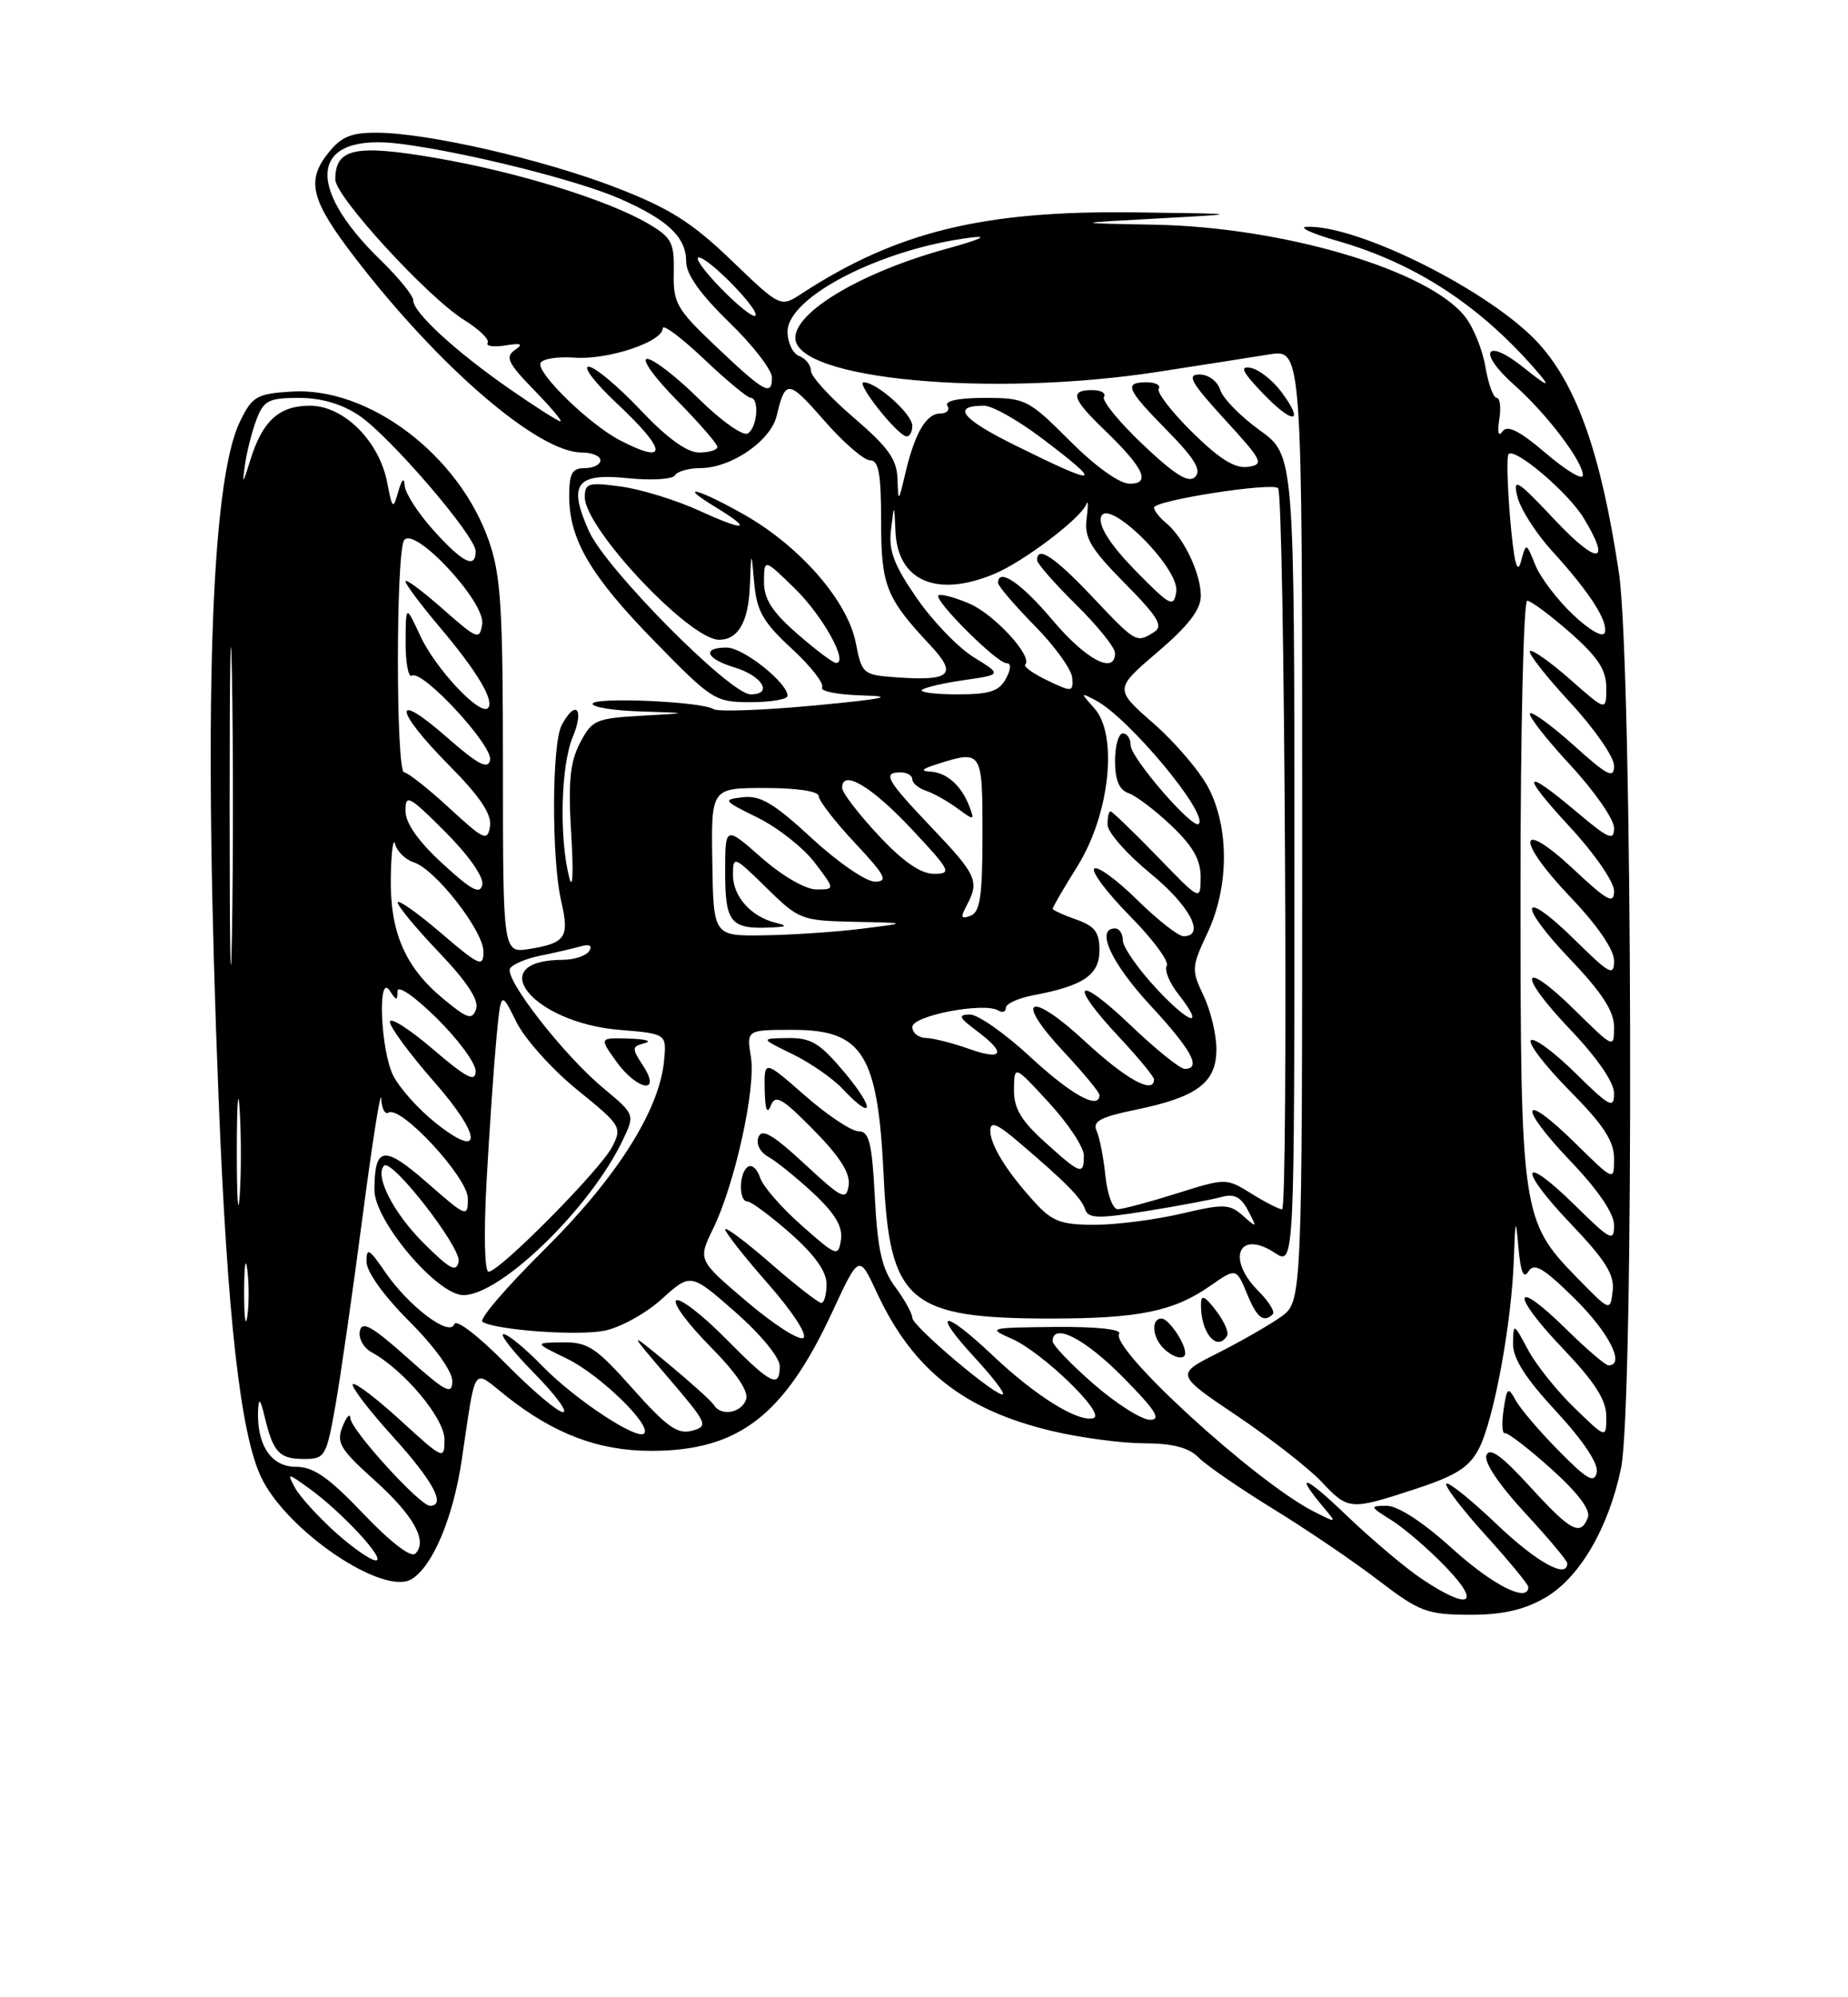 <?xml version="1.0" encoding="UTF-8" standalone="no"?>
<!DOCTYPE svg PUBLIC "-//W3C//DTD SVG 1.1//EN" "http://www.w3.org/Graphics/SVG/1.1/DTD/svg11.dtd" >
<svg xmlns="http://www.w3.org/2000/svg" xmlns:xlink="http://www.w3.org/1999/xlink" version="1.1" viewBox="0 0 237 256">
 <g >
 <path fill="currentColor"
d=" M 198.03 204.86 C 202.49 202.36 206.26 195.98 207.89 188.20 C 209.60 180.03 209.38 85.10 207.62 73.41 C 205.36 58.32 202.29 49.54 197.39 44.09 C 191.45 37.49 174.31 28.84 167.59 29.07 C 166.44 29.11 168.20 29.92 171.50 30.87 C 181.72 33.80 190.14 39.37 197.50 48.05 C 198.89 49.69 198.29 49.43 195.50 47.19 C 190.47 43.14 189.37 45.07 194.25 49.39 C 198.35 53.02 203.00 59.15 203.00 60.92 C 203.00 61.60 200.88 60.34 198.28 58.12 C 194.88 55.21 193.32 54.43 192.70 55.29 C 192.17 56.04 192.01 55.45 192.28 53.75 C 192.52 52.24 192.37 51.00 191.95 51.00 C 191.52 51.00 190.87 49.21 190.50 47.03 C 190.14 44.85 188.96 41.95 187.89 40.59 C 183.19 34.61 164.60 29.11 148.06 28.80 C 137.50 28.60 137.50 28.60 148.50 28.00 C 159.50 27.40 159.50 27.40 145.50 27.22 C 126.12 26.97 115.01 29.68 102.80 37.64 C 100.09 39.41 100.09 39.41 93.80 33.37 C 88.70 28.48 85.87 26.70 79.00 24.04 C 69.64 20.43 54.83 17.03 48.32 17.01 C 44.96 17.00 43.73 17.53 42.02 19.71 C 39.25 23.23 39.91 25.73 45.53 33.04 C 56.36 47.12 69.04 58.00 74.61 58.00 C 75.93 58.00 77.00 58.45 77.00 59.00 C 77.00 59.55 76.10 60.00 75.00 60.00 C 73.37 60.00 73.00 60.67 73.00 63.60 C 73.00 69.16 75.74 73.82 83.99 82.25 C 91.32 89.75 91.71 90.00 96.28 90.00 C 98.88 90.00 101.00 89.63 101.00 89.19 C 101.00 87.51 95.31 83.00 93.20 83.00 C 89.96 83.00 90.53 84.44 94.18 85.54 C 97.76 86.62 99.20 89.00 96.27 89.00 C 93.64 89.00 77.74 72.96 75.54 68.10 C 72.82 62.05 73.87 60.60 80.51 61.29 C 83.51 61.60 86.23 61.44 86.55 60.93 C 86.86 60.42 88.33 60.00 89.81 60.00 C 93.77 59.99 98.84 56.52 99.61 53.28 C 100.73 48.60 101.09 48.64 105.70 53.90 C 108.15 56.71 110.80 59.00 111.58 59.00 C 112.69 59.00 113.00 60.72 113.00 66.78 C 113.00 75.07 113.62 76.64 119.32 82.72 C 122.84 86.48 121.93 87.32 114.89 86.81 C 110.67 86.51 110.53 86.38 109.74 82.35 C 108.69 77.04 102.67 70.11 95.59 66.05 C 89.73 62.70 86.55 61.82 91.75 64.99 C 96.65 67.97 95.66 68.19 89.67 65.45 C 86.74 64.11 82.24 62.72 79.67 62.37 C 75.46 61.79 75.00 61.92 75.00 63.72 C 75.00 67.74 88.43 82.00 92.22 82.00 C 94.68 82.00 96.00 79.69 96.17 75.05 C 96.35 70.50 96.35 70.50 96.73 74.78 C 97.05 78.33 97.88 79.77 101.55 83.15 C 103.98 85.39 105.73 87.63 105.43 88.12 C 105.13 88.60 107.50 89.06 110.69 89.14 C 114.95 89.25 113.30 89.59 104.50 90.42 C 97.90 91.04 92.05 91.25 91.50 90.89 C 90.02 89.91 76.00 89.30 76.00 90.22 C 76.00 90.65 78.81 91.09 82.25 91.19 C 88.50 91.39 88.50 91.39 82.25 91.74 C 76.40 92.07 75.90 92.30 74.37 95.25 C 73.09 97.74 72.85 100.24 73.26 106.96 C 73.56 111.81 73.45 114.21 73.01 112.50 C 71.70 107.42 71.92 98.12 73.45 94.47 C 74.97 90.83 73.82 89.59 72.04 92.93 C 70.76 95.32 70.72 110.07 71.97 115.50 C 73.05 120.13 72.56 120.87 67.91 121.63 C 64.50 122.18 64.50 122.18 64.50 98.34 C 64.50 77.94 64.24 73.75 62.70 69.33 C 58.85 58.30 47.28 49.56 37.37 50.19 C 32.92 50.47 32.35 50.80 30.79 54.00 C 26.98 61.79 26.05 91.11 28.04 140.93 C 29.16 168.85 30.83 183.74 33.49 189.34 C 36.75 196.21 49.16 204.61 52.79 202.40 C 55.48 200.77 58.10 194.56 59.20 187.23 C 61.10 174.56 60.49 175.43 64.93 178.95 C 71.06 183.80 76.78 185.96 83.50 185.96 C 94.71 185.96 100.56 181.47 106.75 168.13 C 110.17 160.77 110.17 160.77 112.43 165.63 C 117.04 175.57 123.63 180.76 135.01 183.44 C 138.58 184.28 143.84 184.98 146.71 184.99 C 150.40 185.00 152.44 185.53 153.71 186.81 C 154.69 187.81 159.00 190.77 163.28 193.40 C 167.57 196.03 173.64 200.15 176.78 202.56 C 182.01 206.56 183.00 206.94 188.36 206.97 C 192.55 206.99 195.32 206.39 198.03 204.86 Z  M 182.39 202.41 C 180.25 200.98 175.85 197.27 172.61 194.16 C 167.26 189.02 165.87 188.62 169.90 193.39 C 171.45 195.22 171.41 195.23 168.42 193.70 C 160.98 189.89 142.35 172.86 143.53 170.95 C 143.89 170.38 140.62 170.03 135.31 170.08 C 126.80 170.16 126.61 170.21 129.75 171.59 C 133.65 173.29 141.85 181.22 140.26 181.75 C 138.35 182.38 132.86 178.98 127.30 173.72 C 120.93 167.70 119.36 167.89 125.00 174.00 C 127.20 176.38 128.84 178.50 128.63 178.70 C 128.04 179.29 117.00 169.99 117.00 168.90 C 117.00 168.36 116.02 166.59 114.82 164.97 C 113.10 162.65 112.55 160.22 112.20 153.51 C 111.83 146.47 111.47 145.00 110.11 145.00 C 109.20 145.00 106.11 142.94 103.23 140.42 C 98.00 135.84 98.00 135.84 98.07 139.67 C 98.12 142.20 98.38 142.90 98.84 141.73 C 99.43 140.23 100.26 140.69 104.36 144.85 C 107.73 148.27 109.07 150.40 108.84 151.93 C 108.53 153.91 108.02 153.67 103.17 149.17 C 99.12 145.42 97.71 144.60 97.27 145.74 C 96.93 146.62 97.47 147.69 98.58 148.30 C 99.61 148.88 102.20 150.98 104.33 152.96 C 107.10 155.55 108.10 157.23 107.85 158.89 C 107.51 161.12 107.32 161.06 102.81 157.07 C 100.22 154.79 97.83 152.04 97.48 150.95 C 97.14 149.86 96.44 149.23 95.93 149.54 C 94.76 150.27 94.70 154.00 95.86 154.00 C 96.33 154.00 98.81 155.84 101.36 158.08 C 104.47 160.82 106.00 162.97 106.00 164.58 C 106.00 165.91 105.70 167.00 105.33 167.00 C 104.96 167.00 102.03 164.72 98.83 161.93 C 95.62 159.14 93.00 157.18 93.00 157.57 C 93.00 157.96 95.48 161.11 98.52 164.57 C 101.65 168.13 103.60 171.13 103.02 171.49 C 102.46 171.84 99.18 169.73 95.75 166.81 C 89.50 161.50 89.50 161.50 91.44 157.52 C 94.25 151.76 96.96 139.50 96.30 135.47 C 95.74 132.00 95.74 132.00 101.71 132.00 C 110.67 132.00 112.60 135.12 113.33 150.78 C 114.09 166.90 116.56 169.00 134.82 169.00 C 145.99 169.00 150.52 168.08 155.15 164.85 C 158.57 162.47 158.54 162.47 160.00 166.00 C 161.21 168.92 162.08 169.58 163.23 168.44 C 163.54 168.13 162.71 166.80 161.39 165.48 C 157.25 161.34 158.85 157.55 163.47 160.57 C 166.00 162.23 166.00 162.23 166.00 110.28 C 166.00 58.34 166.00 58.34 161.56 55.15 C 159.12 53.40 156.84 51.07 156.49 49.98 C 156.14 48.86 154.98 48.00 153.83 48.00 C 152.16 48.00 152.74 49.03 157.06 53.75 C 161.95 59.09 162.16 59.52 160.04 59.84 C 158.39 60.08 156.39 58.84 152.92 55.42 C 150.26 52.80 148.32 50.29 148.60 49.83 C 148.89 49.37 148.19 49.00 147.06 49.00 C 144.08 49.00 144.45 49.87 149.71 55.21 C 153.21 58.77 154.12 60.28 153.28 61.12 C 152.44 61.96 150.73 60.91 146.59 57.00 C 143.54 54.11 141.28 51.35 141.58 50.87 C 141.88 50.39 141.19 50.00 140.06 50.00 C 137.15 50.00 137.48 51.11 141.58 55.05 C 146.69 59.97 147.66 62.00 144.88 62.00 C 143.57 62.00 140.51 59.81 137.20 56.50 C 131.89 51.19 131.51 51.00 126.29 51.00 C 122.94 51.00 121.12 51.38 121.50 52.00 C 121.84 52.55 121.43 53.00 120.59 53.00 C 118.78 53.00 117.32 55.50 116.10 60.69 C 115.22 64.43 115.20 64.44 115.10 61.37 C 115.02 58.87 113.89 57.30 109.50 53.54 C 106.48 50.96 104.00 48.25 104.00 47.53 C 104.00 46.81 103.32 45.95 102.50 45.64 C 101.67 45.32 101.00 43.91 101.00 42.51 C 101.00 38.06 113.01 31.90 124.50 30.45 C 126.93 30.14 125.68 30.71 121.35 31.90 C 110.60 34.85 102.00 39.91 102.00 43.30 C 102.00 48.63 127.02 50.97 148.50 47.66 C 154.00 46.81 160.41 45.81 162.75 45.43 C 167.00 44.74 167.00 44.74 167.00 105.80 C 167.00 166.86 167.00 166.86 164.25 168.80 C 162.74 169.87 159.08 171.96 156.13 173.45 C 150.75 176.16 150.75 176.16 158.63 181.46 C 162.96 184.38 167.82 188.17 169.44 189.88 C 172.93 193.59 173.12 193.60 181.54 190.84 C 186.76 189.13 188.43 188.06 189.67 185.67 C 191.57 182.00 193.86 169.63 194.14 161.50 C 194.33 156.12 194.39 155.96 194.74 159.95 C 195.02 163.09 195.40 163.97 196.03 162.95 C 196.74 161.80 197.95 162.51 201.96 166.46 C 206.35 170.79 208.48 175.00 206.28 175.00 C 205.89 175.00 203.43 172.89 200.81 170.31 C 194.01 163.62 193.65 165.74 200.38 172.79 C 204.53 177.14 206.00 179.43 206.00 181.54 C 206.00 184.41 206.00 184.41 201.92 180.45 C 199.67 178.28 196.99 174.93 195.96 173.00 C 194.12 169.56 194.09 169.54 194.04 172.19 C 194.01 174.11 195.61 176.62 199.58 180.91 C 203.07 184.68 205.01 187.61 204.78 188.72 C 204.46 190.16 203.55 189.65 199.95 186.00 C 197.50 183.52 195.00 180.60 194.40 179.51 C 193.39 177.69 193.26 177.79 192.83 180.70 C 192.57 182.45 192.65 183.79 192.99 183.69 C 193.34 183.59 196.01 185.64 198.92 188.25 C 202.35 191.33 204.01 193.53 203.64 194.50 C 202.70 196.95 201.46 196.29 196.20 190.53 C 192.61 186.60 191.04 185.46 190.63 186.51 C 190.29 187.40 192.22 190.28 195.54 193.87 C 198.54 197.11 201.00 200.04 201.00 200.38 C 201.00 202.43 197.06 200.24 191.92 195.34 C 188.66 192.23 185.76 189.90 185.49 190.17 C 185.22 190.44 187.48 193.40 190.50 196.74 C 193.53 200.08 196.00 203.08 196.00 203.41 C 196.00 205.49 191.46 203.20 186.26 198.50 C 182.53 195.12 179.28 193.00 177.84 193.00 C 175.62 193.01 175.65 193.10 178.50 194.88 C 180.15 195.92 183.28 198.62 185.45 200.88 C 190.04 205.66 188.45 206.45 182.39 202.41 Z  M 152.00 173.43 C 152.00 172.13 149.86 169.00 148.96 169.00 C 147.61 169.00 147.76 171.36 149.20 172.80 C 150.45 174.05 152.00 174.40 152.00 173.43 Z  M 157.36 171.22 C 157.63 170.79 156.99 169.33 155.94 167.97 C 154.48 166.07 154.04 165.88 154.02 167.17 C 153.97 170.80 156.06 173.33 157.36 171.22 Z  M 108.34 137.50 C 105.15 133.69 104.04 133.01 101.04 133.05 C 97.50 133.10 97.50 133.10 101.62 135.10 C 103.89 136.20 106.78 138.21 108.05 139.55 C 112.04 143.80 112.27 142.20 108.34 137.50 Z  M 117.00 54.57 C 117.00 53.08 112.44 49.00 110.77 49.00 C 109.68 49.00 115.08 55.81 116.25 55.93 C 116.66 55.97 117.00 55.36 117.00 54.57 Z  M 164.33 50.23 C 163.21 48.73 161.44 47.34 160.39 47.15 C 158.95 46.88 159.31 47.65 161.93 50.39 C 165.83 54.46 167.40 54.36 164.33 50.23 Z  M 42.95 196.34 C 40.72 194.32 38.42 191.78 37.83 190.69 C 36.79 188.75 36.84 188.75 39.63 190.76 C 43.82 193.77 49.59 200.00 48.20 200.00 C 47.54 200.00 45.18 198.35 42.95 196.34 Z  M 46.60 194.02 C 42.11 189.32 40.21 188.00 37.90 188.00 C 34.76 188.00 32.89 185.16 33.10 180.68 C 33.18 179.09 33.40 179.33 33.94 181.59 C 35.03 186.15 35.82 187.00 38.96 187.00 C 41.67 187.00 41.85 186.72 43.00 180.25 C 43.66 176.54 45.23 165.62 46.49 156.00 C 47.75 146.38 48.83 139.54 48.89 140.81 C 48.95 142.08 49.37 142.89 49.82 142.61 C 51.40 141.63 60.00 150.93 60.00 153.61 C 60.00 156.08 59.84 156.02 54.79 151.60 C 49.22 146.73 48.04 146.89 48.02 152.52 C 48.00 156.45 56.07 166.00 59.43 166.00 C 64.22 166.00 75.70 154.86 79.85 146.17 C 81.44 142.85 81.44 142.85 77.38 139.47 C 72.28 135.24 64.63 125.41 65.42 124.12 C 65.75 123.59 67.48 122.86 69.26 122.50 C 71.04 122.14 73.34 121.61 74.38 121.32 C 75.59 120.97 76.01 121.18 75.57 121.89 C 75.19 122.50 73.67 123.01 72.19 123.02 C 61.82 123.07 68.29 131.08 79.45 132.00 C 85.50 132.50 85.50 132.50 85.16 136.00 C 84.55 142.35 79.04 151.02 69.78 160.19 C 64.95 164.97 61.39 169.12 61.87 169.42 C 63.58 170.48 73.91 171.24 77.47 170.57 C 79.48 170.19 82.80 168.37 84.85 166.52 C 88.58 163.15 88.58 163.15 94.29 168.16 C 97.51 170.98 100.00 174.00 100.00 175.08 C 100.00 178.02 98.88 177.46 93.05 171.55 C 90.08 168.55 87.24 166.35 86.73 166.67 C 86.22 166.98 88.16 169.62 91.04 172.54 C 94.52 176.07 96.07 178.37 95.67 179.42 C 95.01 181.14 92.46 181.55 91.56 180.09 C 91.25 179.59 88.63 177.23 85.75 174.84 C 80.50 170.50 80.50 170.50 85.75 176.64 C 90.74 182.47 90.89 182.80 88.75 183.38 C 86.91 183.88 85.52 182.90 81.15 178.00 C 76.43 172.69 75.39 172.01 72.15 172.05 C 68.50 172.10 68.50 172.10 72.74 174.16 C 76.89 176.17 83.63 182.70 82.61 183.73 C 81.70 184.64 73.63 179.30 69.55 175.08 C 67.37 172.84 65.14 171.00 64.58 171.00 C 64.03 171.00 65.79 173.25 68.50 176.00 C 71.21 178.75 72.88 181.00 72.21 181.00 C 71.54 181.00 68.22 178.19 64.83 174.75 C 61.33 171.20 58.49 169.03 58.26 169.72 C 57.69 171.43 52.42 167.45 49.38 163.02 C 47.34 160.04 47.00 159.85 47.00 161.70 C 47.00 163.00 49.22 166.09 52.50 169.37 C 55.75 172.62 58.00 175.75 58.00 177.01 C 58.00 178.86 57.20 178.45 52.25 174.03 C 47.73 169.99 46.42 169.26 46.15 170.60 C 45.95 171.54 46.63 172.76 47.65 173.32 C 51.82 175.60 57.00 181.79 57.00 184.48 C 57.00 187.15 56.90 187.11 51.37 182.06 C 48.28 179.23 45.52 177.14 45.25 177.42 C 44.98 177.69 47.28 180.71 50.38 184.13 C 55.58 189.87 57.25 193.00 55.14 193.00 C 53.85 193.00 45.01 183.29 44.94 181.79 C 44.90 181.08 44.45 181.56 43.93 182.84 C 43.11 184.90 43.60 185.74 47.94 189.64 C 53.04 194.22 54.89 197.51 53.27 199.13 C 52.71 199.69 50.12 197.71 46.60 194.02 Z  M 82.46 136.58 C 81.00 134.34 81.01 134.14 82.69 133.70 C 83.69 133.44 82.78 133.18 80.68 133.12 C 76.86 133.00 76.86 133.00 79.00 136.00 C 81.70 139.79 84.92 140.33 82.46 136.58 Z  M 140.25 177.39 C 137.36 174.87 135.00 172.41 135.00 171.91 C 135.00 169.46 139.12 171.56 144.00 176.50 C 148.21 180.76 148.99 181.99 147.47 181.98 C 146.38 181.96 143.14 179.90 140.25 177.39 Z  M 31.31 165.50 C 31.32 162.20 31.50 160.97 31.72 162.77 C 31.95 164.57 31.94 167.27 31.71 168.77 C 31.49 170.27 31.30 168.80 31.31 165.50 Z  M 202.29 163.81 C 195.13 156.48 195.00 155.60 195.00 113.87 C 195.00 93.59 195.39 77.00 195.86 77.00 C 196.33 77.00 198.81 78.84 201.36 81.08 C 204.94 84.24 206.00 85.85 206.00 88.17 C 206.00 91.17 206.00 91.17 201.35 87.07 C 198.79 84.82 196.47 83.19 196.21 83.46 C 195.94 83.72 198.26 86.68 201.36 90.03 C 204.46 93.37 207.00 97.03 207.00 98.15 C 207.00 99.86 206.18 99.45 201.86 95.56 C 199.03 93.02 196.50 91.17 196.22 91.44 C 195.95 91.72 198.26 94.68 201.36 98.03 C 204.46 101.37 207.00 105.02 207.00 106.12 C 207.00 107.84 206.32 107.54 202.19 104.06 C 195.25 98.21 194.92 99.06 201.39 106.06 C 204.48 109.39 207.00 113.05 207.00 114.19 C 207.00 115.94 206.18 115.51 201.82 111.43 C 194.65 104.72 194.31 107.55 201.40 114.98 C 204.86 118.60 207.00 121.73 207.00 123.14 C 207.00 125.17 206.45 124.88 202.02 120.52 C 195.04 113.65 194.46 115.70 201.34 122.92 C 205.45 127.22 207.00 129.62 207.00 131.64 C 207.00 134.40 206.96 134.39 202.02 129.52 C 195.04 122.65 194.46 124.70 201.34 131.92 C 204.84 135.59 207.00 138.72 207.00 140.14 C 207.00 142.17 206.45 141.88 202.02 137.52 C 199.29 134.83 196.72 132.94 196.33 133.34 C 195.94 133.73 198.18 136.64 201.31 139.81 C 205.63 144.17 207.00 146.26 207.00 148.49 C 207.00 151.42 207.00 151.42 202.02 146.52 C 195.07 139.68 194.53 141.61 201.38 148.79 C 204.97 152.55 207.00 155.54 207.00 157.05 C 207.00 159.21 206.55 158.98 202.02 154.52 C 195.03 147.64 194.55 149.63 201.46 156.87 C 205.92 161.55 207.08 163.41 206.82 165.47 C 206.50 168.11 206.50 168.11 202.29 163.81 Z  M 54.26 159.26 C 50.42 155.42 48.01 150.66 49.26 149.41 C 50.24 148.43 59.16 159.91 58.82 161.69 C 58.54 163.15 57.69 162.69 54.26 159.26 Z  M 62.41 151.25 C 62.77 144.79 63.33 136.68 63.65 133.24 C 64.24 126.97 64.24 126.97 66.21 130.97 C 67.30 133.16 70.81 137.08 74.02 139.68 C 79.67 144.25 79.80 144.48 78.50 147.01 C 76.97 149.96 64.06 163.00 62.66 163.00 C 62.14 163.00 62.03 158.06 62.41 151.25 Z  M 30.37 147.50 C 30.38 141.45 30.54 139.10 30.74 142.29 C 30.94 145.47 30.94 150.42 30.74 153.29 C 30.53 156.15 30.37 153.55 30.37 147.50 Z  M 132.84 154.25 C 129.18 150.28 127.00 146.79 127.00 144.92 C 127.00 143.67 127.87 144.02 130.65 146.39 C 136.74 151.58 138.68 153.55 139.17 155.01 C 139.56 156.19 140.82 156.22 147.07 155.22 C 151.16 154.56 155.47 153.75 156.66 153.42 C 158.28 152.97 159.14 153.41 160.06 155.16 C 161.24 157.41 161.22 157.43 159.40 155.82 C 157.68 154.30 156.94 154.28 151.50 155.56 C 148.20 156.33 143.22 156.98 140.44 156.98 C 136.18 157.00 134.97 156.56 132.84 154.25 Z  M 141.77 150.75 C 141.53 148.41 141.03 145.81 140.64 144.96 C 140.08 143.72 141.11 143.17 145.74 142.22 C 153.56 140.60 156.00 138.76 156.00 134.48 C 156.00 132.60 155.26 129.51 154.35 127.61 C 152.78 124.32 152.81 123.94 154.85 119.59 C 157.60 113.75 157.67 106.24 155.03 101.07 C 153.95 98.95 150.78 95.22 147.99 92.77 C 142.90 88.32 142.90 88.32 148.45 83.58 C 152.41 80.20 154.00 78.14 154.00 76.37 C 154.00 73.50 151.82 68.93 149.57 67.05 C 148.70 66.34 148.00 65.44 148.00 65.06 C 148.00 64.15 163.12 61.79 163.91 62.57 C 164.75 63.41 165.26 155.00 164.42 155.00 C 164.05 155.00 162.27 154.10 160.49 152.99 C 157.24 150.98 157.24 150.98 150.87 152.98 C 147.37 154.08 143.98 154.98 143.35 154.99 C 142.72 154.99 142.01 153.09 141.77 150.75 Z  M 134.00 146.38 C 130.92 143.60 130.01 142.05 130.04 139.63 C 130.08 136.50 130.08 136.50 134.54 141.35 C 136.99 144.01 139.00 147.05 139.00 148.10 C 139.00 150.68 138.61 150.55 134.00 146.38 Z  M 55.71 143.80 C 53.62 142.12 51.26 139.47 50.46 137.92 C 48.80 134.72 48.38 124.49 50.00 127.00 C 50.83 128.29 50.97 128.30 50.98 127.04 C 50.99 126.21 53.16 127.70 56.00 130.50 C 58.75 133.21 61.00 136.26 61.00 137.29 C 61.00 138.77 59.85 138.18 55.50 134.46 C 52.48 131.87 50.00 130.31 50.00 130.97 C 50.00 131.64 52.55 135.09 55.66 138.64 C 61.92 145.76 61.95 148.83 55.71 143.80 Z  M 132.17 135.50 C 128.91 132.47 125.39 130.01 124.37 130.03 C 122.82 130.06 122.97 130.42 125.25 132.12 C 129.11 134.99 128.67 136.00 124.25 134.43 C 122.19 133.69 119.71 133.07 118.75 133.04 C 117.79 133.02 117.00 132.38 117.00 131.63 C 117.00 130.17 126.24 128.41 128.03 129.52 C 128.56 129.85 129.00 129.69 129.00 129.17 C 129.00 128.65 130.62 127.92 132.59 127.55 C 138.96 126.35 141.00 124.96 141.00 121.79 C 141.00 119.47 140.40 118.69 138.00 117.85 C 136.35 117.27 135.00 116.65 135.00 116.47 C 135.00 116.28 136.44 113.81 138.21 110.97 C 142.32 104.36 143.40 94.23 140.37 90.81 C 138.53 88.74 138.53 88.73 140.54 89.78 C 144.74 91.98 155.02 104.31 153.73 105.61 C 152.98 106.35 145.00 97.13 145.00 95.52 C 145.00 94.69 144.55 94.00 144.00 94.00 C 143.45 94.00 143.00 95.59 143.00 97.53 C 143.00 99.99 143.53 101.25 144.75 101.67 C 145.71 102.01 148.19 103.89 150.25 105.85 C 153.00 108.46 153.99 110.22 153.98 112.45 C 153.96 115.50 153.96 115.50 148.40 109.75 C 145.33 106.59 142.64 104.00 142.42 104.00 C 142.19 104.00 142.02 104.79 142.05 105.75 C 142.08 106.71 144.55 109.51 147.55 111.96 C 152.59 116.08 154.66 120.00 151.78 120.00 C 151.12 120.00 148.43 117.89 145.81 115.31 C 143.19 112.73 140.72 110.94 140.33 111.34 C 139.94 111.73 142.01 114.47 144.93 117.43 C 147.85 120.38 149.97 123.25 149.63 123.78 C 149.30 124.32 149.97 125.97 151.13 127.44 C 154.68 131.95 152.54 131.31 148.15 126.54 C 145.87 124.07 144.00 121.36 144.00 120.52 C 144.00 119.69 143.55 119.00 143.00 119.00 C 140.47 119.00 142.49 123.41 147.50 128.83 C 152.84 134.59 154.14 137.00 151.93 137.00 C 151.33 137.00 148.18 134.46 144.93 131.35 C 137.99 124.74 136.94 125.88 143.50 132.90 C 145.97 135.54 148.00 138.00 148.00 138.35 C 148.00 140.33 144.40 138.34 139.14 133.47 C 131.98 126.84 129.94 127.89 136.45 134.84 C 138.95 137.52 141.00 140.00 141.00 140.35 C 141.00 142.32 137.41 140.35 132.17 135.50 Z  M 29.45 103.50 C 29.45 85.35 29.58 77.78 29.75 86.69 C 29.91 95.59 29.91 110.44 29.75 119.69 C 29.58 128.93 29.45 121.65 29.45 103.50 Z  M 56.87 128.04 C 51.93 123.97 49.98 119.43 50.12 112.35 C 50.18 109.13 50.43 107.27 50.68 108.20 C 50.93 109.14 51.99 110.18 53.05 110.52 C 55.82 111.39 62.00 119.31 62.00 121.97 C 62.00 124.04 61.50 123.82 56.50 119.54 C 53.48 116.96 51.00 115.22 51.00 115.68 C 51.00 116.13 53.39 119.02 56.32 122.09 C 59.92 125.86 61.45 128.21 61.06 129.34 C 60.55 130.78 59.97 130.60 56.87 128.04 Z  M 91.35 110.49 C 91.20 101.00 91.20 101.00 98.10 101.00 C 102.22 101.00 105.00 101.42 105.00 102.04 C 105.00 102.62 107.09 105.32 109.64 108.04 C 113.57 112.24 113.96 113.00 112.19 113.00 C 111.05 113.00 107.41 110.49 104.10 107.43 C 99.30 102.99 97.51 101.92 95.29 102.18 C 92.63 102.49 92.71 102.61 97.17 104.80 C 99.74 106.07 103.02 108.65 104.47 110.55 C 107.10 114.00 107.10 114.00 104.69 114.00 C 103.30 114.00 100.33 112.28 97.64 109.92 C 93.00 105.83 93.00 105.83 93.00 111.81 C 93.00 118.26 93.70 119.11 98.83 118.88 C 100.91 118.79 101.06 118.66 99.50 118.28 C 96.33 117.51 94.00 114.91 94.00 112.14 C 94.00 109.66 94.12 109.70 98.29 113.79 C 102.45 117.88 102.78 118.00 109.54 118.15 C 116.50 118.29 116.50 118.29 110.50 119.04 C 107.20 119.45 101.58 119.83 98.00 119.88 C 91.50 119.98 91.50 119.98 91.35 110.49 Z  M 123.98 116.04 C 125.63 112.95 125.27 112.14 119.50 106.09 C 113.66 99.96 113.12 99.00 115.50 99.00 C 116.33 99.00 117.00 99.40 117.00 99.88 C 117.00 100.37 117.79 101.03 118.75 101.35 C 119.71 101.67 121.52 102.68 122.77 103.60 C 124.93 105.19 125.01 105.18 124.33 103.39 C 123.31 100.70 121.43 99.02 119.32 98.90 C 118.02 98.83 118.21 98.57 120.00 98.00 C 125.97 96.09 126.00 96.13 126.00 106.89 C 126.00 114.83 125.70 116.90 124.48 117.37 C 123.25 117.84 123.15 117.59 123.98 116.04 Z  M 56.75 110.69 C 53.62 107.81 52.00 105.50 52.00 103.92 C 52.00 101.74 52.47 101.99 57.10 106.62 C 60.09 109.62 62.06 112.41 61.85 113.39 C 61.58 114.70 60.47 114.11 56.75 110.69 Z  M 112.64 107.04 C 110.09 104.32 108.00 101.59 108.00 100.97 C 108.00 98.55 111.77 100.78 116.90 106.25 C 121.93 111.62 122.12 112.00 119.78 112.00 C 118.07 112.00 115.81 110.44 112.64 107.04 Z  M 57.58 103.53 C 54.87 101.04 52.28 99.00 51.83 99.00 C 50.77 99.00 50.76 70.92 51.82 69.26 C 53.06 67.30 62.26 77.14 61.84 79.98 C 61.52 82.08 61.23 81.97 56.75 78.02 C 54.14 75.72 52.00 74.13 52.00 74.51 C 52.00 74.88 53.96 77.50 56.36 80.34 C 61.20 86.06 63.47 89.86 62.57 90.76 C 61.55 91.78 55.83 85.68 53.90 81.50 C 52.04 77.50 52.04 77.50 52.02 82.31 C 52.01 84.95 52.37 86.89 52.83 86.60 C 54.16 85.78 63.23 95.57 62.85 97.41 C 62.58 98.68 61.32 98.01 57.25 94.45 C 50.28 88.33 50.52 90.95 57.59 98.09 C 61.56 102.10 63.08 104.36 62.84 105.90 C 62.53 107.88 62.09 107.69 57.58 103.53 Z  M 118.24 88.43 C 118.55 88.12 120.99 87.55 123.65 87.17 C 128.50 86.47 128.50 86.47 124.86 84.23 C 122.86 82.99 119.57 79.57 117.54 76.62 C 114.63 72.40 113.94 70.55 114.27 67.88 C 114.68 64.50 114.68 64.50 114.84 68.10 C 115.12 74.48 120.14 76.64 127.52 73.56 C 131.30 71.98 138.65 66.41 139.32 64.62 C 139.55 64.00 139.57 64.83 139.36 66.45 C 139.03 68.92 139.84 70.29 144.23 74.74 C 148.54 79.10 149.23 80.24 148.00 81.02 C 145.74 82.45 145.68 82.41 140.09 76.50 C 135.25 71.38 133.00 69.89 133.00 71.79 C 133.00 72.22 135.25 74.79 138.00 77.50 C 140.75 80.21 143.00 83.00 143.00 83.71 C 143.00 86.53 139.27 84.56 135.00 79.50 C 130.99 74.74 128.00 72.70 128.00 74.72 C 128.00 75.11 130.11 77.57 132.68 80.19 C 135.26 82.80 137.43 85.81 137.51 86.87 C 137.64 88.71 137.49 88.73 134.34 87.22 C 132.52 86.35 131.23 85.44 131.48 85.18 C 132.51 84.15 127.46 78.67 124.24 77.33 C 122.34 76.53 120.59 76.08 120.35 76.32 C 119.74 76.93 127.85 85.00 129.07 85.00 C 129.71 85.00 129.68 85.72 129.00 87.00 C 128.14 88.60 126.91 89.00 122.80 89.00 C 119.98 89.00 117.92 88.74 118.24 88.43 Z  M 102.23 81.22 C 99.00 78.40 97.97 76.78 97.98 74.55 C 98.00 71.59 98.00 71.59 101.96 75.46 C 105.56 78.98 108.90 85.04 107.20 84.97 C 106.81 84.95 104.58 83.27 102.23 81.22 Z  M 201.75 78.80 C 199.73 76.90 197.55 74.02 196.90 72.42 C 195.72 69.50 195.72 69.50 195.05 72.00 C 194.58 73.73 194.16 72.07 193.68 66.58 C 193.31 62.23 193.21 58.46 193.47 58.20 C 194.31 57.35 201.11 63.13 203.08 66.37 C 206.72 72.34 204.91 72.48 199.42 66.66 C 194.55 61.49 193.99 61.14 194.60 63.66 C 194.98 65.22 196.97 68.34 199.02 70.59 C 203.87 75.91 206.28 79.65 205.80 81.10 C 205.58 81.76 203.86 80.79 201.75 78.80 Z  M 145.65 73.17 C 142.54 70.00 140.94 67.57 141.18 66.37 C 141.76 63.41 151.32 72.77 150.85 75.84 C 150.53 77.92 150.11 77.71 145.65 73.17 Z  M 55.62 68.00 C 53.63 65.80 51.96 63.21 51.90 62.25 C 51.84 61.13 51.54 61.41 51.08 63.00 C 50.41 65.35 50.32 65.28 49.65 61.82 C 48.62 56.51 44.07 52.00 39.75 52.00 C 35.78 52.00 33.65 53.95 32.09 59.00 C 31.12 62.13 31.05 62.19 31.43 59.50 C 31.66 57.85 32.33 55.26 32.90 53.75 C 33.83 51.33 34.47 51.00 38.33 51.00 C 41.22 51.00 43.84 51.77 46.07 53.27 C 50.03 55.94 61.00 68.71 61.00 70.65 C 61.00 72.96 59.37 72.15 55.62 68.00 Z  M 130.19 57.08 C 123.27 53.66 121.98 52.00 126.21 52.00 C 127.24 52.00 130.54 53.85 133.54 56.12 C 141.70 62.28 141.06 62.46 130.19 57.08 Z  M 79.50 56.43 C 75.65 54.44 68.87 47.88 69.31 46.56 C 69.50 46.00 71.47 45.68 73.70 45.84 C 77.98 46.15 85.00 43.81 85.00 42.07 C 85.00 41.49 87.36 43.26 90.25 45.99 C 93.14 48.73 95.84 50.97 96.25 50.98 C 97.42 51.01 97.13 54.80 95.90 55.56 C 95.30 55.93 92.48 53.94 89.62 51.12 C 86.77 48.30 83.79 46.00 83.00 46.00 C 82.21 46.00 83.92 48.38 86.78 51.28 C 89.65 54.19 92.00 56.89 92.00 57.28 C 92.00 57.68 90.94 58.00 89.65 58.00 C 88.09 58.00 85.53 56.14 82.09 52.50 C 79.23 49.48 76.26 47.00 75.49 47.00 C 74.72 47.00 76.32 49.09 79.04 51.64 C 85.57 57.74 85.75 59.67 79.50 56.43 Z  M 65.42 49.90 C 58.48 45.09 53.00 40.06 53.00 38.51 C 53.00 37.90 51.16 35.63 48.92 33.45 C 38.80 23.66 39.90 16.96 51.39 18.44 C 59.80 19.52 74.16 23.12 79.52 25.48 C 85.68 28.19 88.00 30.40 88.00 33.55 C 88.00 35.16 89.83 37.73 93.50 41.29 C 96.53 44.22 99.00 47.41 99.00 48.39 C 99.00 50.84 98.01 50.28 91.75 44.34 C 86.76 39.61 86.32 38.83 86.41 34.92 C 86.49 31.12 86.14 30.45 83.22 28.72 C 78.03 25.65 66.34 22.03 55.85 20.24 C 45.54 18.47 43.00 19.02 43.00 23.00 C 43.00 25.20 54.89 38.15 59.55 41.03 C 61.45 42.21 62.80 43.52 62.54 43.94 C 62.27 44.36 63.28 44.52 64.78 44.28 C 66.88 43.94 67.16 44.08 66.01 44.88 C 64.76 45.75 65.16 46.57 68.46 49.96 C 70.63 52.18 72.16 54.00 71.87 54.00 C 71.57 54.00 68.67 52.15 65.42 49.90 Z  M 92.48 36.98 C 90.34 34.79 89.05 33.00 89.60 33.00 C 90.90 33.00 97.52 39.81 96.87 40.47 C 96.59 40.74 94.62 39.17 92.48 36.98 Z "/>
</g>
</svg>